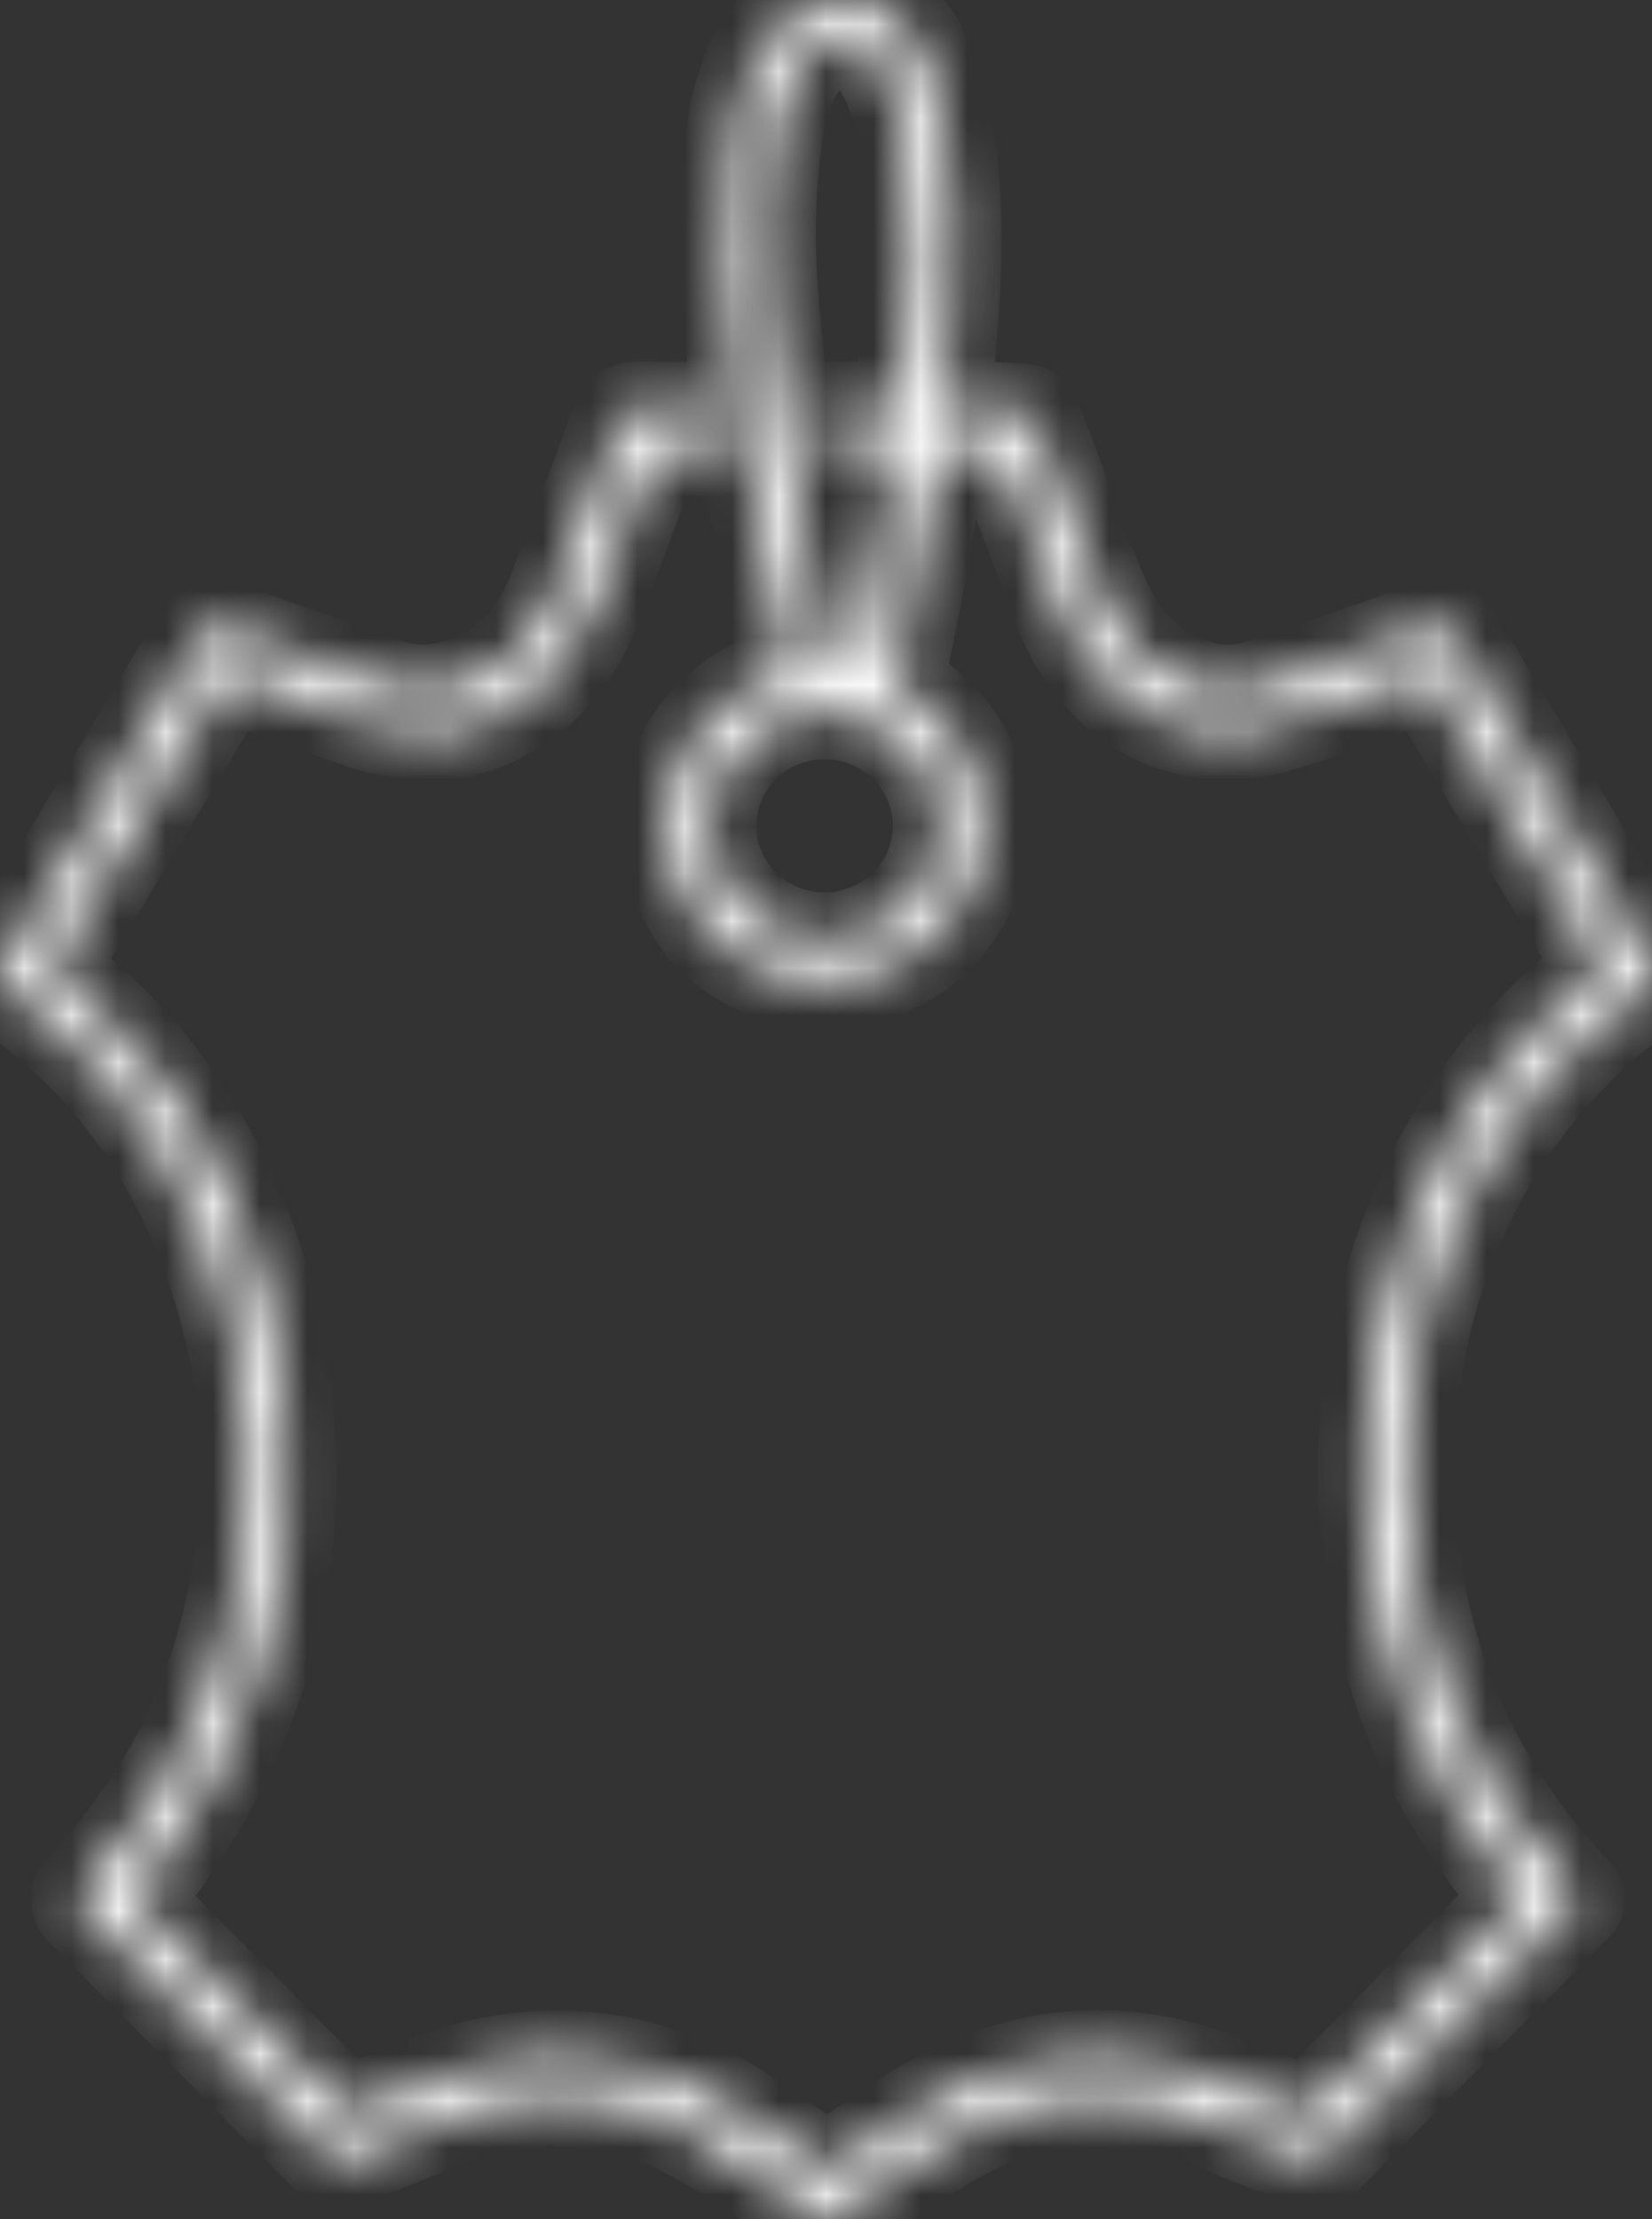 <svg width="35" height="47" viewBox="0 0 35 47" fill="none" xmlns="http://www.w3.org/2000/svg">
<rect x="0" y="0" width="35" height="47" fill="#333333" stroke="none"/>
<mask id="path-1-inside-1_963_2640" fill="white">
<path d="M32.212 40.163C30.216 37.844 29.127 35.145 28.947 32.066C28.69 27.667 30.33 23.363 33.854 20.611C33.888 20.584 33.911 20.546 33.919 20.503C33.927 20.461 33.919 20.417 33.897 20.38L30.296 14.374C30.283 14.352 30.264 14.334 30.24 14.322C30.217 14.309 30.191 14.303 30.164 14.305C29.911 14.316 29.727 14.437 29.498 14.525C28.371 14.961 27.437 15.268 26.696 15.447C26.155 15.578 25.569 15.548 24.938 15.358C23.696 14.983 22.837 13.918 22.412 12.756C22.021 11.688 21.64 10.692 21.267 9.769C21.203 9.612 21.087 9.53 20.919 9.521C20.645 9.506 20.365 9.507 20.078 9.524C19.948 9.532 19.874 9.599 19.856 9.725C19.642 11.254 19.372 12.749 19.044 14.209C19 14.405 19.061 14.558 19.225 14.667C20.309 15.384 20.817 16.311 20.808 17.601C20.805 18.286 20.571 18.926 20.107 19.521C19.64 20.121 18.997 20.521 18.18 20.719C17.051 20.994 15.548 20.525 14.834 19.518C14.067 18.44 13.924 17.328 14.405 16.181C14.794 15.254 15.592 14.592 16.557 14.309C16.607 14.294 16.65 14.261 16.676 14.216C16.702 14.171 16.709 14.119 16.697 14.069C16.459 13.161 16.26 12.216 16.098 11.233C15.94 10.272 15.793 9.337 15.657 8.427C15.371 6.518 15.328 4.658 15.528 2.848C15.577 2.403 15.707 1.914 15.919 1.38C16.215 0.635 16.738 0.189 17.489 0.04C17.831 -0.029 18.148 -0.009 18.44 0.099C19.29 0.414 19.634 1.151 19.865 1.987C20.267 3.449 20.265 5.216 20.156 6.651C20.108 7.28 20.058 7.903 20.007 8.52C20.006 8.539 20.009 8.559 20.015 8.577C20.022 8.596 20.032 8.613 20.046 8.627C20.06 8.641 20.076 8.652 20.095 8.66C20.113 8.667 20.133 8.671 20.153 8.67C20.673 8.654 21.191 8.667 21.705 8.708C21.749 8.712 21.79 8.727 21.825 8.753C21.86 8.779 21.887 8.814 21.902 8.854C22.282 9.843 22.683 10.915 23.108 12.072C23.581 13.362 24.203 14.286 25.586 14.611C25.976 14.702 26.387 14.645 26.764 14.525C27.991 14.129 29.209 13.704 30.417 13.249C30.462 13.231 30.513 13.229 30.559 13.243C30.606 13.256 30.647 13.285 30.676 13.324C30.829 13.534 30.968 13.744 31.095 13.956C32.313 15.996 33.554 18.069 34.817 20.177C34.977 20.444 35.136 20.781 34.81 21.017C31.456 23.444 29.716 27.361 29.813 31.446C29.892 34.825 31.086 37.722 33.395 40.137C33.418 40.161 33.431 40.192 33.43 40.225C33.43 40.257 33.417 40.288 33.394 40.311L28.112 45.641C28.061 45.692 27.997 45.727 27.927 45.743C27.857 45.759 27.784 45.755 27.716 45.731C27.116 45.522 26.541 45.302 25.994 45.07C23.869 44.173 21.73 44.249 19.773 45.54C19.054 46.014 18.369 46.482 17.718 46.944C17.668 46.979 17.608 46.999 17.547 47C17.485 47.001 17.424 46.984 17.373 46.951C16.426 46.332 15.509 45.638 14.503 45.106C13.039 44.336 11.197 44.278 9.708 44.82C8.951 45.095 8.158 45.409 7.329 45.763C7.272 45.787 7.208 45.794 7.147 45.782C7.086 45.77 7.03 45.74 6.987 45.696L1.732 40.411C1.686 40.364 1.659 40.301 1.658 40.235C1.656 40.168 1.68 40.104 1.725 40.054C2.049 39.697 2.373 39.307 2.698 38.885C3.626 37.681 4.297 36.352 4.709 34.9C5.506 32.096 5.417 29.338 4.44 26.625C3.921 25.182 3.163 23.888 2.166 22.746C1.54 22.029 0.808 21.474 0.102 20.865C0.05 20.82 0.015 20.758 0.004 20.69C-0.007 20.622 0.006 20.552 0.042 20.493L4.349 13.304C4.367 13.273 4.396 13.25 4.43 13.238C4.463 13.225 4.501 13.225 4.534 13.237C5.667 13.641 6.868 14.062 8.136 14.499C8.525 14.633 8.871 14.681 9.174 14.642C10.516 14.473 11.32 13.676 11.788 12.453C12.232 11.293 12.67 10.116 13.102 8.921C13.13 8.845 13.181 8.778 13.248 8.731C13.316 8.685 13.396 8.66 13.479 8.66L14.934 8.665C15.19 8.666 15.338 8.791 15.379 9.04L15.396 9.143C15.441 9.415 15.323 9.55 15.043 9.548L14.081 9.544C14.009 9.544 13.939 9.565 13.88 9.606C13.821 9.646 13.777 9.704 13.752 9.77C13.445 10.599 13.107 11.505 12.736 12.488C12.286 13.683 11.741 14.55 10.599 15.157C9.643 15.665 8.532 15.597 7.504 15.231C6.804 14.982 6.1 14.726 5.39 14.464C5.232 14.406 5.069 14.354 4.901 14.308C4.875 14.301 4.847 14.303 4.823 14.313C4.798 14.323 4.777 14.34 4.764 14.363L1.152 20.357C1.133 20.387 1.126 20.423 1.13 20.459C1.134 20.495 1.15 20.528 1.175 20.554C1.383 20.764 1.6 20.968 1.827 21.166C4.277 23.311 5.713 26.424 6.044 29.636C6.445 33.519 5.407 37.005 2.929 40.095C2.9 40.132 2.885 40.178 2.887 40.224C2.889 40.271 2.908 40.316 2.941 40.35C3.555 40.988 4.181 41.62 4.817 42.247C5.653 43.072 6.446 43.943 7.322 44.715C7.345 44.736 7.375 44.749 7.406 44.754C7.438 44.759 7.47 44.754 7.5 44.741C8.087 44.481 8.712 44.234 9.375 44.001C11.626 43.21 13.987 43.55 15.953 44.918C16.396 45.227 16.869 45.548 17.371 45.882C17.49 45.96 17.606 45.958 17.72 45.874C18.193 45.529 18.694 45.185 19.224 44.844C21.155 43.6 23.24 43.214 25.476 43.939C26.077 44.133 26.727 44.385 27.425 44.695C27.504 44.73 27.591 44.74 27.676 44.724C27.76 44.708 27.837 44.667 27.897 44.607L32.211 40.228C32.219 40.22 32.224 40.209 32.224 40.196C32.224 40.184 32.22 40.172 32.212 40.163ZM17.485 8.95C17.493 8.742 17.603 8.642 17.812 8.649L18.9 8.682C18.95 8.684 18.998 8.667 19.035 8.635C19.072 8.603 19.095 8.558 19.1 8.51C19.3 6.525 19.443 4.582 19.108 2.619C18.983 1.883 18.428 0.396 17.336 1.011C16.811 1.305 16.56 2.081 16.464 2.646C16.261 3.864 16.232 5.222 16.376 6.72C16.59 8.934 16.97 11.263 17.515 13.708C17.536 13.802 17.558 13.894 17.582 13.986C17.637 14.209 17.855 14.345 18.068 14.216C18.096 14.2 18.119 14.178 18.138 14.153C18.156 14.127 18.169 14.098 18.175 14.067C18.488 12.605 18.753 11.133 18.971 9.651C18.973 9.636 18.972 9.621 18.967 9.606C18.963 9.592 18.955 9.578 18.945 9.567C18.935 9.556 18.922 9.546 18.908 9.54C18.894 9.534 18.879 9.531 18.863 9.531L17.851 9.546C17.591 9.549 17.466 9.424 17.477 9.169L17.485 8.95ZM19.916 17.491C19.916 17.174 19.853 16.861 19.73 16.568C19.607 16.276 19.427 16.01 19.2 15.786C18.972 15.562 18.703 15.385 18.406 15.264C18.109 15.142 17.791 15.08 17.47 15.08C17.149 15.08 16.831 15.142 16.534 15.264C16.237 15.385 15.967 15.562 15.74 15.786C15.513 16.01 15.333 16.276 15.21 16.568C15.087 16.861 15.024 17.174 15.024 17.491C15.024 18.13 15.281 18.743 15.74 19.195C16.199 19.648 16.821 19.902 17.47 19.902C18.119 19.902 18.741 19.648 19.2 19.195C19.658 18.743 19.916 18.13 19.916 17.491Z"/>
</mask>
<path d="M32.212 40.163C30.216 37.844 29.127 35.145 28.947 32.066C28.69 27.667 30.33 23.363 33.854 20.611C33.888 20.584 33.911 20.546 33.919 20.503C33.927 20.461 33.919 20.417 33.897 20.38L30.296 14.374C30.283 14.352 30.264 14.334 30.24 14.322C30.217 14.309 30.191 14.303 30.164 14.305C29.911 14.316 29.727 14.437 29.498 14.525C28.371 14.961 27.437 15.268 26.696 15.447C26.155 15.578 25.569 15.548 24.938 15.358C23.696 14.983 22.837 13.918 22.412 12.756C22.021 11.688 21.64 10.692 21.267 9.769C21.203 9.612 21.087 9.53 20.919 9.521C20.645 9.506 20.365 9.507 20.078 9.524C19.948 9.532 19.874 9.599 19.856 9.725C19.642 11.254 19.372 12.749 19.044 14.209C19 14.405 19.061 14.558 19.225 14.667C20.309 15.384 20.817 16.311 20.808 17.601C20.805 18.286 20.571 18.926 20.107 19.521C19.64 20.121 18.997 20.521 18.18 20.719C17.051 20.994 15.548 20.525 14.834 19.518C14.067 18.44 13.924 17.328 14.405 16.181C14.794 15.254 15.592 14.592 16.557 14.309C16.607 14.294 16.65 14.261 16.676 14.216C16.702 14.171 16.709 14.119 16.697 14.069C16.459 13.161 16.26 12.216 16.098 11.233C15.94 10.272 15.793 9.337 15.657 8.427C15.371 6.518 15.328 4.658 15.528 2.848C15.577 2.403 15.707 1.914 15.919 1.38C16.215 0.635 16.738 0.189 17.489 0.04C17.831 -0.029 18.148 -0.009 18.44 0.099C19.29 0.414 19.634 1.151 19.865 1.987C20.267 3.449 20.265 5.216 20.156 6.651C20.108 7.28 20.058 7.903 20.007 8.52C20.006 8.539 20.009 8.559 20.015 8.577C20.022 8.596 20.032 8.613 20.046 8.627C20.06 8.641 20.076 8.652 20.095 8.66C20.113 8.667 20.133 8.671 20.153 8.67C20.673 8.654 21.191 8.667 21.705 8.708C21.749 8.712 21.79 8.727 21.825 8.753C21.86 8.779 21.887 8.814 21.902 8.854C22.282 9.843 22.683 10.915 23.108 12.072C23.581 13.362 24.203 14.286 25.586 14.611C25.976 14.702 26.387 14.645 26.764 14.525C27.991 14.129 29.209 13.704 30.417 13.249C30.462 13.231 30.513 13.229 30.559 13.243C30.606 13.256 30.647 13.285 30.676 13.324C30.829 13.534 30.968 13.744 31.095 13.956C32.313 15.996 33.554 18.069 34.817 20.177C34.977 20.444 35.136 20.781 34.81 21.017C31.456 23.444 29.716 27.361 29.813 31.446C29.892 34.825 31.086 37.722 33.395 40.137C33.418 40.161 33.431 40.192 33.43 40.225C33.43 40.257 33.417 40.288 33.394 40.311L28.112 45.641C28.061 45.692 27.997 45.727 27.927 45.743C27.857 45.759 27.784 45.755 27.716 45.731C27.116 45.522 26.541 45.302 25.994 45.07C23.869 44.173 21.73 44.249 19.773 45.54C19.054 46.014 18.369 46.482 17.718 46.944C17.668 46.979 17.608 46.999 17.547 47C17.485 47.001 17.424 46.984 17.373 46.951C16.426 46.332 15.509 45.638 14.503 45.106C13.039 44.336 11.197 44.278 9.708 44.82C8.951 45.095 8.158 45.409 7.329 45.763C7.272 45.787 7.208 45.794 7.147 45.782C7.086 45.77 7.03 45.74 6.987 45.696L1.732 40.411C1.686 40.364 1.659 40.301 1.658 40.235C1.656 40.168 1.68 40.104 1.725 40.054C2.049 39.697 2.373 39.307 2.698 38.885C3.626 37.681 4.297 36.352 4.709 34.9C5.506 32.096 5.417 29.338 4.44 26.625C3.921 25.182 3.163 23.888 2.166 22.746C1.54 22.029 0.808 21.474 0.102 20.865C0.05 20.82 0.015 20.758 0.004 20.69C-0.007 20.622 0.006 20.552 0.042 20.493L4.349 13.304C4.367 13.273 4.396 13.25 4.43 13.238C4.463 13.225 4.501 13.225 4.534 13.237C5.667 13.641 6.868 14.062 8.136 14.499C8.525 14.633 8.871 14.681 9.174 14.642C10.516 14.473 11.32 13.676 11.788 12.453C12.232 11.293 12.67 10.116 13.102 8.921C13.13 8.845 13.181 8.778 13.248 8.731C13.316 8.685 13.396 8.66 13.479 8.66L14.934 8.665C15.19 8.666 15.338 8.791 15.379 9.04L15.396 9.143C15.441 9.415 15.323 9.55 15.043 9.548L14.081 9.544C14.009 9.544 13.939 9.565 13.88 9.606C13.821 9.646 13.777 9.704 13.752 9.77C13.445 10.599 13.107 11.505 12.736 12.488C12.286 13.683 11.741 14.55 10.599 15.157C9.643 15.665 8.532 15.597 7.504 15.231C6.804 14.982 6.1 14.726 5.39 14.464C5.232 14.406 5.069 14.354 4.901 14.308C4.875 14.301 4.847 14.303 4.823 14.313C4.798 14.323 4.777 14.34 4.764 14.363L1.152 20.357C1.133 20.387 1.126 20.423 1.13 20.459C1.134 20.495 1.15 20.528 1.175 20.554C1.383 20.764 1.6 20.968 1.827 21.166C4.277 23.311 5.713 26.424 6.044 29.636C6.445 33.519 5.407 37.005 2.929 40.095C2.9 40.132 2.885 40.178 2.887 40.224C2.889 40.271 2.908 40.316 2.941 40.35C3.555 40.988 4.181 41.62 4.817 42.247C5.653 43.072 6.446 43.943 7.322 44.715C7.345 44.736 7.375 44.749 7.406 44.754C7.438 44.759 7.47 44.754 7.5 44.741C8.087 44.481 8.712 44.234 9.375 44.001C11.626 43.21 13.987 43.55 15.953 44.918C16.396 45.227 16.869 45.548 17.371 45.882C17.49 45.96 17.606 45.958 17.72 45.874C18.193 45.529 18.694 45.185 19.224 44.844C21.155 43.6 23.24 43.214 25.476 43.939C26.077 44.133 26.727 44.385 27.425 44.695C27.504 44.73 27.591 44.74 27.676 44.724C27.76 44.708 27.837 44.667 27.897 44.607L32.211 40.228C32.219 40.22 32.224 40.209 32.224 40.196C32.224 40.184 32.22 40.172 32.212 40.163ZM17.485 8.95C17.493 8.742 17.603 8.642 17.812 8.649L18.9 8.682C18.95 8.684 18.998 8.667 19.035 8.635C19.072 8.603 19.095 8.558 19.1 8.51C19.3 6.525 19.443 4.582 19.108 2.619C18.983 1.883 18.428 0.396 17.336 1.011C16.811 1.305 16.56 2.081 16.464 2.646C16.261 3.864 16.232 5.222 16.376 6.72C16.59 8.934 16.97 11.263 17.515 13.708C17.536 13.802 17.558 13.894 17.582 13.986C17.637 14.209 17.855 14.345 18.068 14.216C18.096 14.2 18.119 14.178 18.138 14.153C18.156 14.127 18.169 14.098 18.175 14.067C18.488 12.605 18.753 11.133 18.971 9.651C18.973 9.636 18.972 9.621 18.967 9.606C18.963 9.592 18.955 9.578 18.945 9.567C18.935 9.556 18.922 9.546 18.908 9.54C18.894 9.534 18.879 9.531 18.863 9.531L17.851 9.546C17.591 9.549 17.466 9.424 17.477 9.169L17.485 8.95ZM19.916 17.491C19.916 17.174 19.853 16.861 19.73 16.568C19.607 16.276 19.427 16.01 19.2 15.786C18.972 15.562 18.703 15.385 18.406 15.264C18.109 15.142 17.791 15.08 17.47 15.08C17.149 15.08 16.831 15.142 16.534 15.264C16.237 15.385 15.967 15.562 15.74 15.786C15.513 16.01 15.333 16.276 15.21 16.568C15.087 16.861 15.024 17.174 15.024 17.491C15.024 18.13 15.281 18.743 15.74 19.195C16.199 19.648 16.821 19.902 17.47 19.902C18.119 19.902 18.741 19.648 19.2 19.195C19.658 18.743 19.916 18.13 19.916 17.491Z" stroke="white" stroke-width="2" mask="url(#path-1-inside-1_963_2640)"/>
</svg>
